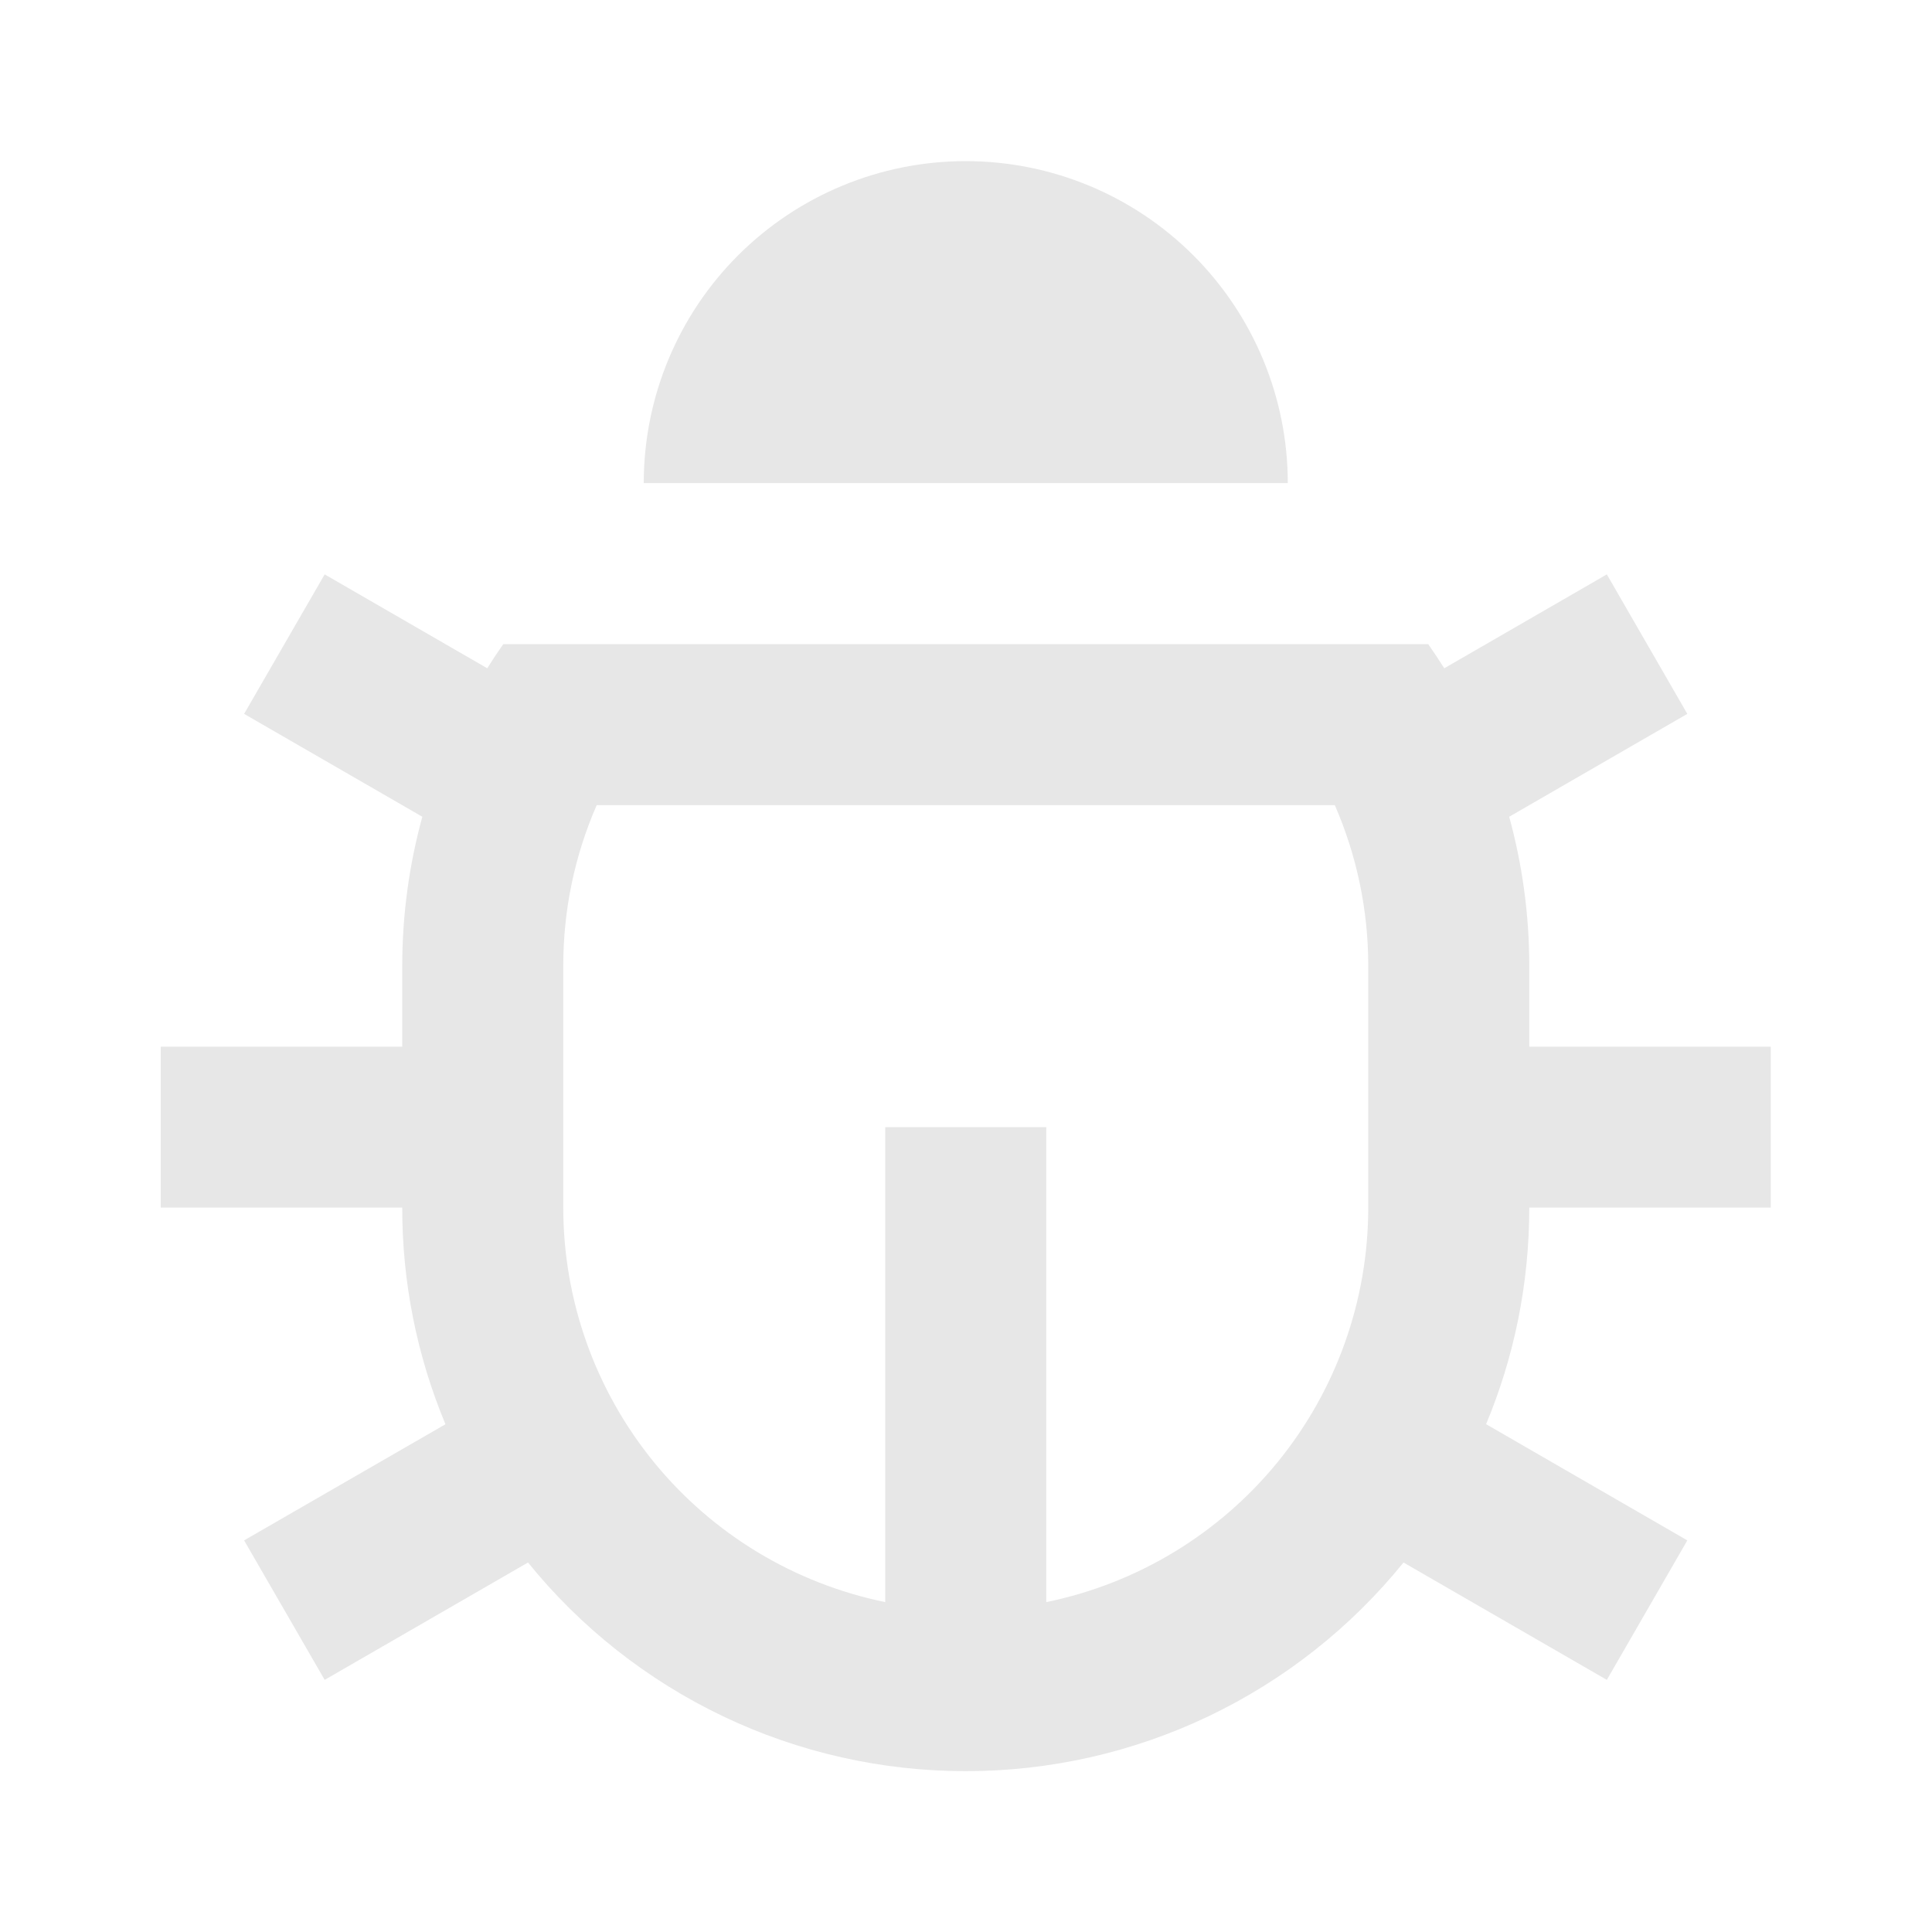 <svg width="20" height="20" viewBox="0 0 20 20" fill="none" xmlns="http://www.w3.org/2000/svg">
<path d="M10.831 16.585C11.772 16.392 12.617 15.881 13.225 15.137C13.832 14.393 14.164 13.462 14.164 12.501V10.001C14.165 9.428 14.047 8.86 13.818 8.335H6.177C5.947 8.86 5.83 9.428 5.831 10.001V12.501C5.831 13.462 6.163 14.393 6.77 15.137C7.377 15.881 8.223 16.392 9.164 16.585V11.668H10.831V16.585ZM4.611 14.743C4.315 14.033 4.163 13.271 4.164 12.501H1.664V10.835H4.164V10.001C4.164 9.465 4.237 8.947 4.372 8.455L2.527 7.39L3.361 5.946L5.044 6.918C5.097 6.833 5.152 6.75 5.21 6.668H14.785C14.842 6.75 14.897 6.834 14.951 6.918L16.634 5.946L17.467 7.39L15.623 8.455C15.758 8.946 15.831 9.465 15.831 10.001V10.835H18.331V12.501H15.831C15.831 13.296 15.672 14.053 15.384 14.743L17.467 15.946L16.634 17.39L14.529 16.175C13.983 16.85 13.292 17.394 12.508 17.768C11.724 18.142 10.866 18.335 9.997 18.335C9.129 18.335 8.271 18.142 7.487 17.768C6.703 17.394 6.012 16.85 5.466 16.175L3.361 17.39L2.527 15.946L4.611 14.744V14.743ZM6.664 5.001C6.664 4.117 7.015 3.269 7.64 2.644C8.265 2.019 9.113 1.668 9.997 1.668C10.882 1.668 11.729 2.019 12.354 2.644C12.979 3.269 13.331 4.117 13.331 5.001H6.664Z" fill="#E7E7E7"/>
</svg>
